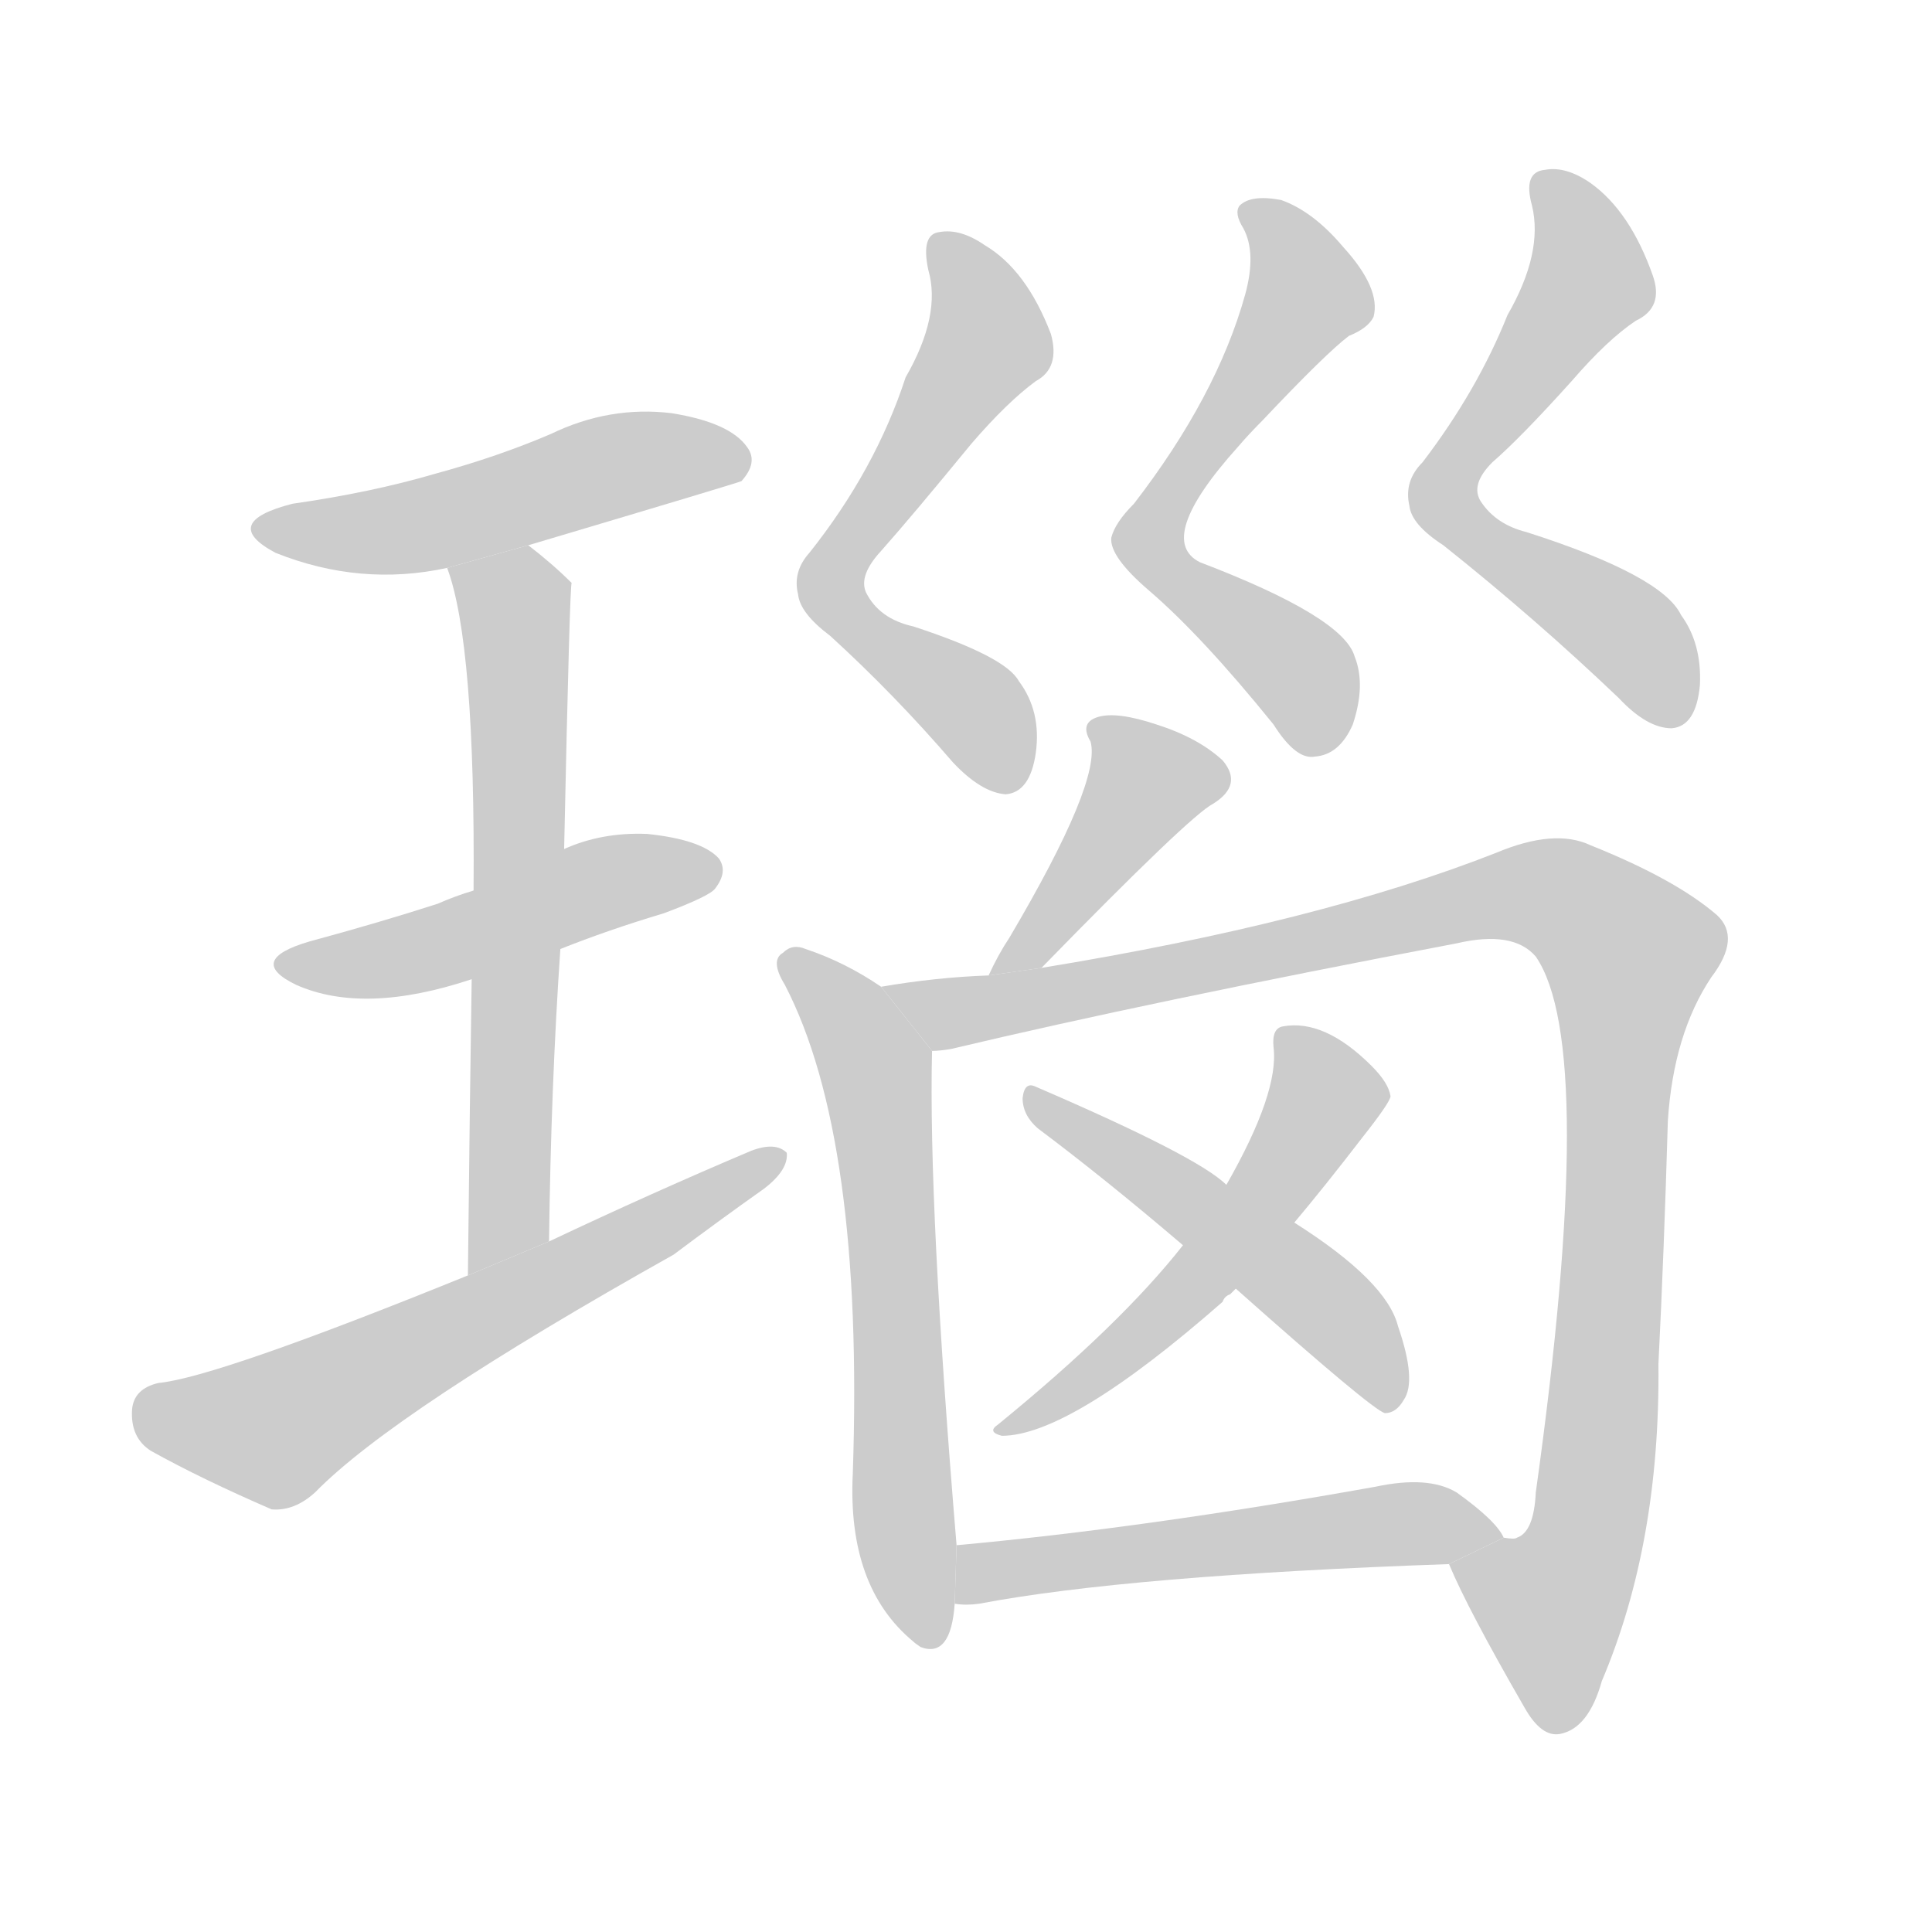 <!--
AnimCJK 2016-2018 Copyright Francois Mizessyn, http://gooo.free.fr/animCJK/
Derived from:
    MakeMeAHanzi project - https://github.com/skishore/makemeahanzi
    Arphic PL KaitiM GB - https://apps.ubuntu.com/cat/applications/precise/fonts-arphic-gkai00mp/
    Arphic PL UKai - https://apps.ubuntu.com/cat/applications/fonts-arphic-ukai/
You can redistribute and/or modify this file under the terms of the Arphic Public License
as published by Arphic Technology Co., Ltd.
You should have received a copy of this license (the directory "APL") along with this file;
if not, see http://ftp.gnu.org/non-gnu/chinese-fonts-truetype/LICENSE.
-->
<svg id="z29785" class="acjk" version="1.1" viewBox="0 0 1024 1024" xmlns="http://www.w3.org/2000/svg" xmlns:xlink="http://www.w3.org/1999/xlink">
<style>
<![CDATA[
@keyframes z29785k {
	from {
		stroke:#ccc;
		stroke-dashoffset:3334;
	}
	1% {
		stroke:#c00;
		stroke-dashoffset:3334;
	}
	75% {
		stroke:#c00;
		stroke-dashoffset:0;
	}
	to {
		stroke:#000;
	}
}
#z29785 path[clip-path] {
	animation:z29785k 1s linear both;
	stroke-dasharray:3334;
	stroke-width:128;
	stroke-linecap:round;
	fill:none;
}
#z29785 path[clip-path="url(#z29785c1)"] {animation-delay:1s;}
#z29785 path[clip-path="url(#z29785c2)"] {animation-delay:2s;}
#z29785 path[clip-path="url(#z29785c3)"] {animation-delay:3s;}
#z29785 path[clip-path="url(#z29785c4)"] {animation-delay:4s;}
#z29785 path[clip-path="url(#z29785c5)"] {animation-delay:5s;}
#z29785 path[clip-path="url(#z29785c6)"] {animation-delay:6s;}
#z29785 path[clip-path="url(#z29785c7)"] {animation-delay:7s;}
#z29785 path[clip-path="url(#z29785c8)"] {animation-delay:8s;}
#z29785 path[clip-path="url(#z29785c9)"] {animation-delay:9s;}
#z29785 path[clip-path="url(#z29785c10)"] {animation-delay:10s;}
#z29785 path[clip-path="url(#z29785c11)"] {animation-delay:11s;}
#z29785 path[clip-path="url(#z29785c12)"] {animation-delay:12s;}
#z29785 path[clip-path="url(#z29785c13)"] {animation-delay:13s;}
#z29785 path {fill:#ccc;}
]]>
</style>
<path id="z29785d1" d="M280 289Q391 256 393 255Q402 245 396 237Q387 224 356 219Q323 215 292 230Q264 242 231 251Q197 261 155 267Q116 277 146 293Q191 311 237 301L280 289 Z"/>
<path id="z29785d2" d="M297 503Q322 493 352 484Q376 475 379 471Q386 462 381 455Q372 445 343 442Q319 441 299 450L251 472Q241 475 232 479Q201 489 164 499Q130 509 157 522Q193 538 250 519L297 503 Z"/>
<path id="z29785d3" d="M291 658Q292 576 297 503L299 450Q302 309 303 309Q293 299 280 289L237 301Q252 341 251 472L250 519Q249 583 248 676L291 658 Z"/>
<path id="z29785d4" d="M248 676Q115 730 84 733Q71 736 70 747Q69 762 80 769Q107 784 144 800Q156 801 167 791Q209 748 357 665Q381 647 405 630Q418 620 417 611Q411 605 398 610Q346 632 291 658L248 676 Z"/>
<path id="z29785d5" d="M480 200Q464 249 429 293Q420 303 423 315Q424 325 440 337Q474 368 505 404Q520 420 533 421Q546 420 549 399Q552 377 540 361Q533 348 484 332Q466 328 459 314Q455 305 467 292Q483 274 515 235Q534 213 549 202Q562 195 557 177Q544 143 522 130Q509 121 498 123Q488 124 492 143Q499 167 480 200 Z"/>
<path id="z29785d6" d="M660 156Q645 210 601 267Q591 277 589 285Q588 295 609 313Q637 337 675 384Q687 403 697 401Q710 400 717 384Q724 363 718 348Q712 327 636 298Q612 286 656 237Q662 230 669 223Q703 187 715 178Q725 174 728 168Q732 153 712 131Q696 112 679 106Q663 103 657 109Q654 113 659 121Q666 134 660 156 Z"/>
<path id="z29785d7" d="M799 167Q783 207 754 245Q744 255 747 268Q748 278 765 289Q814 328 858 370Q873 386 886 386Q899 385 901 363Q902 341 891 326Q881 305 809 282Q793 278 785 266Q779 257 791 245Q806 232 833 202Q852 180 867 170Q882 163 876 146Q864 112 843 97Q830 88 819 90Q807 91 812 109Q818 134 799 167 Z"/>
<path id="z29785d8" d="M552 513Q631 432 643 426Q659 416 648 403Q635 391 613 384Q592 377 582 380Q572 383 578 393Q584 414 535 497Q529 506 524 517L552 513 Z"/>
<path id="z29785d9" d="M467 523Q448 510 427 503Q420 500 415 505Q408 509 416 522Q458 603 452 781Q449 841 484 870Q485 871 488 873Q504 879 506 850L507 819Q492 639 494 557L467 523 Z"/>
<path id="z29785d10" d="M768 829Q778 853 808 905Q817 921 827 919Q842 916 849 891Q880 818 879 723Q882 663 884 594Q887 548 907 518Q923 497 910 485Q888 466 843 448Q824 439 793 452Q699 489 552 513L524 517Q496 518 467 523L494 557Q498 557 504 556Q609 531 772 500Q802 493 814 507Q847 555 814 791Q813 812 804 815Q803 816 797 815L768 829 Z"/>
<path id="z29785d11" d="M686 648Q702 629 722 603Q737 584 737 581Q736 574 727 565Q702 540 680 544Q674 545 675 555Q678 579 650 628L627 660Q594 702 529 755Q523 759 531 761Q567 761 648 690Q649 687 652 686Q653 685 655 683L686 648 Z"/>
<path id="z29785d12" d="M655 683Q727 747 734 749Q740 749 744 742Q751 732 741 703Q735 679 686 648L650 628Q635 613 549 576Q543 573 542 582Q542 591 550 598Q586 625 627 660L655 683 Z"/>
<path id="z29785d13" d="M506 850Q512 851 519 850Q598 835 768 829L797 815Q793 806 772 791Q757 782 729 788Q606 810 507 819L506 850 Z"/>
<defs>
	<clipPath id="z29785c1"><use xlink:href="#z29785d1"/></clipPath>
	<clipPath id="z29785c2"><use xlink:href="#z29785d2"/></clipPath>
	<clipPath id="z29785c3"><use xlink:href="#z29785d3"/></clipPath>
	<clipPath id="z29785c4"><use xlink:href="#z29785d4"/></clipPath>
	<clipPath id="z29785c5"><use xlink:href="#z29785d5"/></clipPath>
	<clipPath id="z29785c6"><use xlink:href="#z29785d6"/></clipPath>
	<clipPath id="z29785c7"><use xlink:href="#z29785d7"/></clipPath>
	<clipPath id="z29785c8"><use xlink:href="#z29785d8"/></clipPath>
	<clipPath id="z29785c9"><use xlink:href="#z29785d9"/></clipPath>
	<clipPath id="z29785c10"><use xlink:href="#z29785d10"/></clipPath>
	<clipPath id="z29785c11"><use xlink:href="#z29785d11"/></clipPath>
	<clipPath id="z29785c12"><use xlink:href="#z29785d12"/></clipPath>
	<clipPath id="z29785c13"><use xlink:href="#z29785d13"/></clipPath>
</defs>
<path pathLength="3333" clip-path="url(#z29785c1)" d="M140 279L394 242"/>
<path pathLength="3333" clip-path="url(#z29785c2)" d="M151 512L378 461"/>
<path pathLength="3333" clip-path="url(#z29785c3)" d="M244 305L274 333L262 670"/>
<path pathLength="3333" clip-path="url(#z29785c4)" d="M75 750L148 758L410 615"/>
<path pathLength="3333" clip-path="url(#z29785c5)" d="M499 130L523 186L440 312L521 380L534 416"/>
<path pathLength="3333" clip-path="url(#z29785c6)" d="M662 112L694 160L608 285L709 393"/>
<path pathLength="3333" clip-path="url(#z29785c7)" d="M820 98L842 155L765 265L858 332L887 382"/>
<path pathLength="3333" clip-path="url(#z29785c8)" d="M584 387L610 425L531 509"/>
<path pathLength="3333" clip-path="url(#z29785c9)" d="M418 508L465 567L489 868"/>
<path pathLength="3333" clip-path="url(#z29785c10)" d="M477 527L515 536L796 474L857 495L845 790L809 863L825 915"/>
<path pathLength="3333" clip-path="url(#z29785c11)" d="M681 550L701 585L674 630L537 755"/>
<path pathLength="3333" clip-path="url(#z29785c12)" d="M550 586L687 678L739 742"/>
<path pathLength="3333" clip-path="url(#z29785c13)" d="M514 842L790 808"/>
</svg>